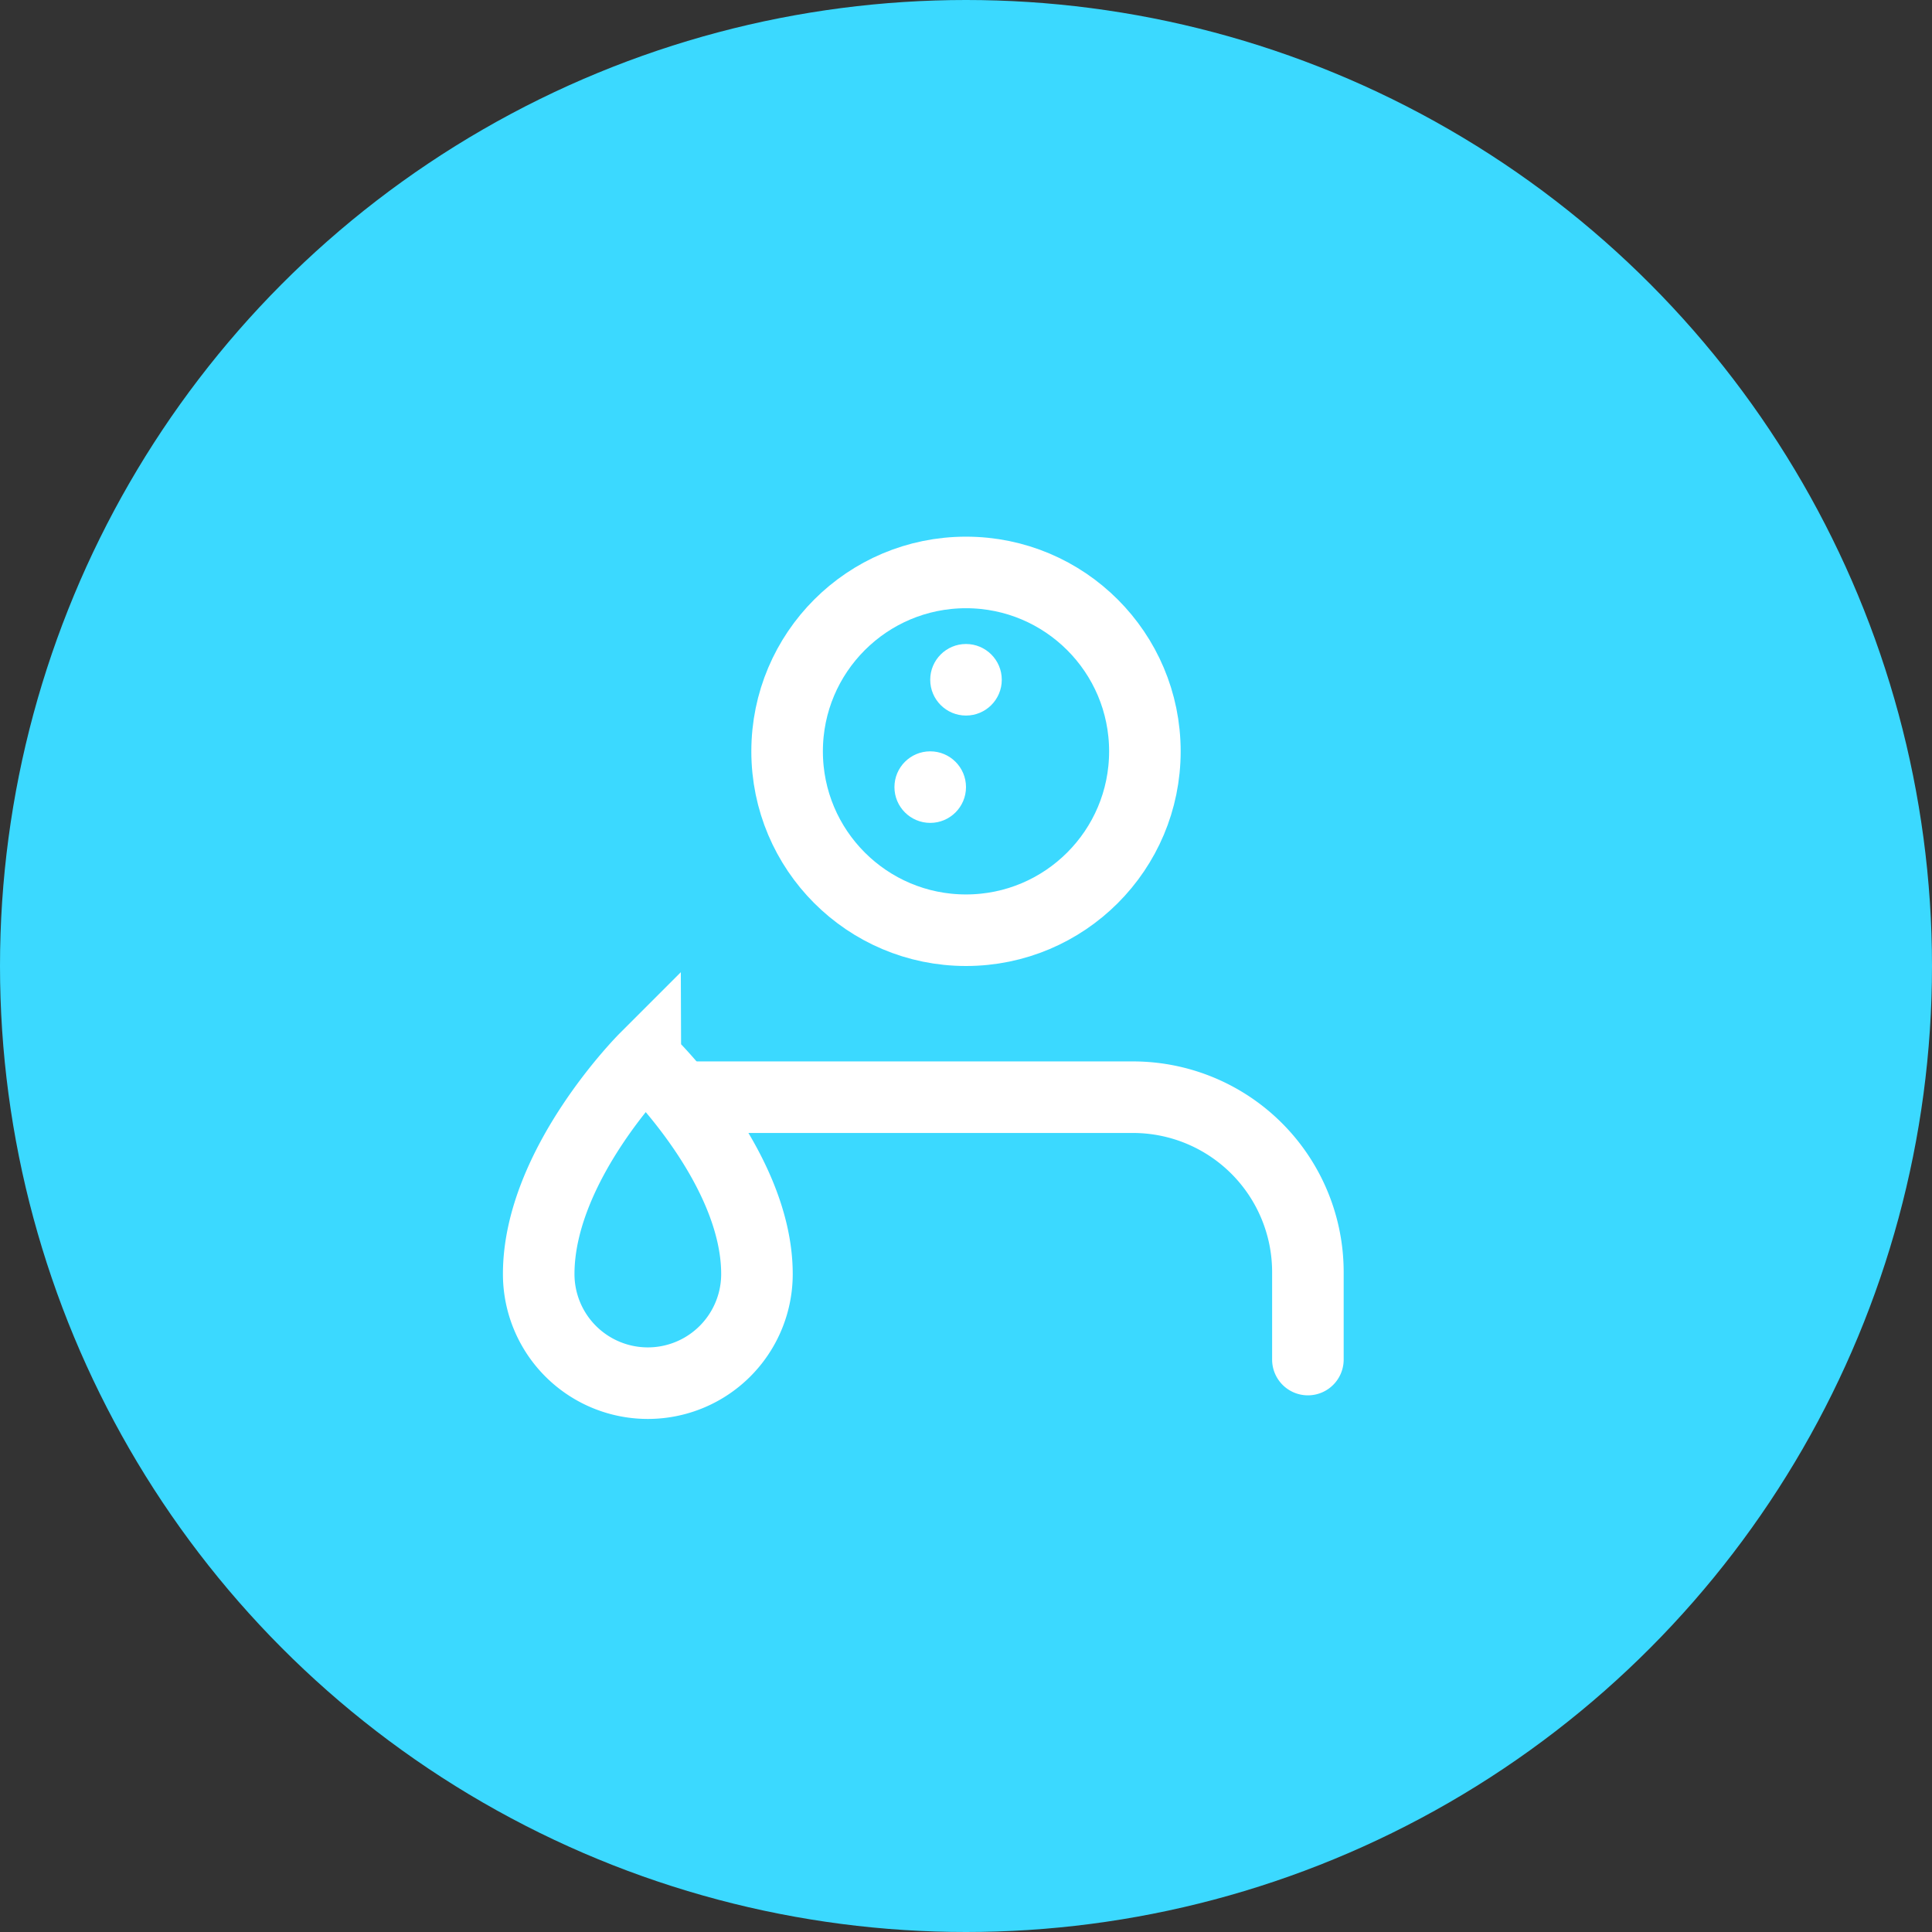 <svg xmlns="http://www.w3.org/2000/svg" width="54" height="54" viewBox="0 0 54 54"><rect x="0" y="0" width="54" height="54" fill="#333333" stroke="none"/><defs><style>.a{fill:#3bd9ff;}.b{fill:#fff;}.c,.d{fill:none;stroke:#fff;stroke-width:2px;}.c{stroke-linecap:round;stroke-linejoin:round;}.d{stroke-miterlimit:10;}</style></defs><g transform="translate(-695 -2821)"><circle class="a" cx="27" cy="27" r="27" transform="translate(695 2821)"/><g transform="translate(-17 41)"><circle class="b" cx="1" cy="1" r="1" transform="translate(737 2801)"/><circle class="b" cx="1" cy="1" r="1" transform="translate(738 2798)"/><g transform="translate(28 -3)"><g transform="translate(703.331 2799)"><path class="c" d="M23.556,22.333V19.889A4.889,4.889,0,0,0,18.667,15H6.331" transform="translate(-6.331 -0.333)"/><circle class="c" cx="5" cy="5" r="5" transform="translate(2.669)"/></g></g></g><g transform="translate(-385.943 2184.588)"><path class="d" d="M1102.1,672.022a3.05,3.05,0,0,1-6.1,0c0-3.05,2.972-6.022,2.972-6.022S1102.1,668.972,1102.1,672.022Z" transform="translate(0 0)"/></g></g></svg>